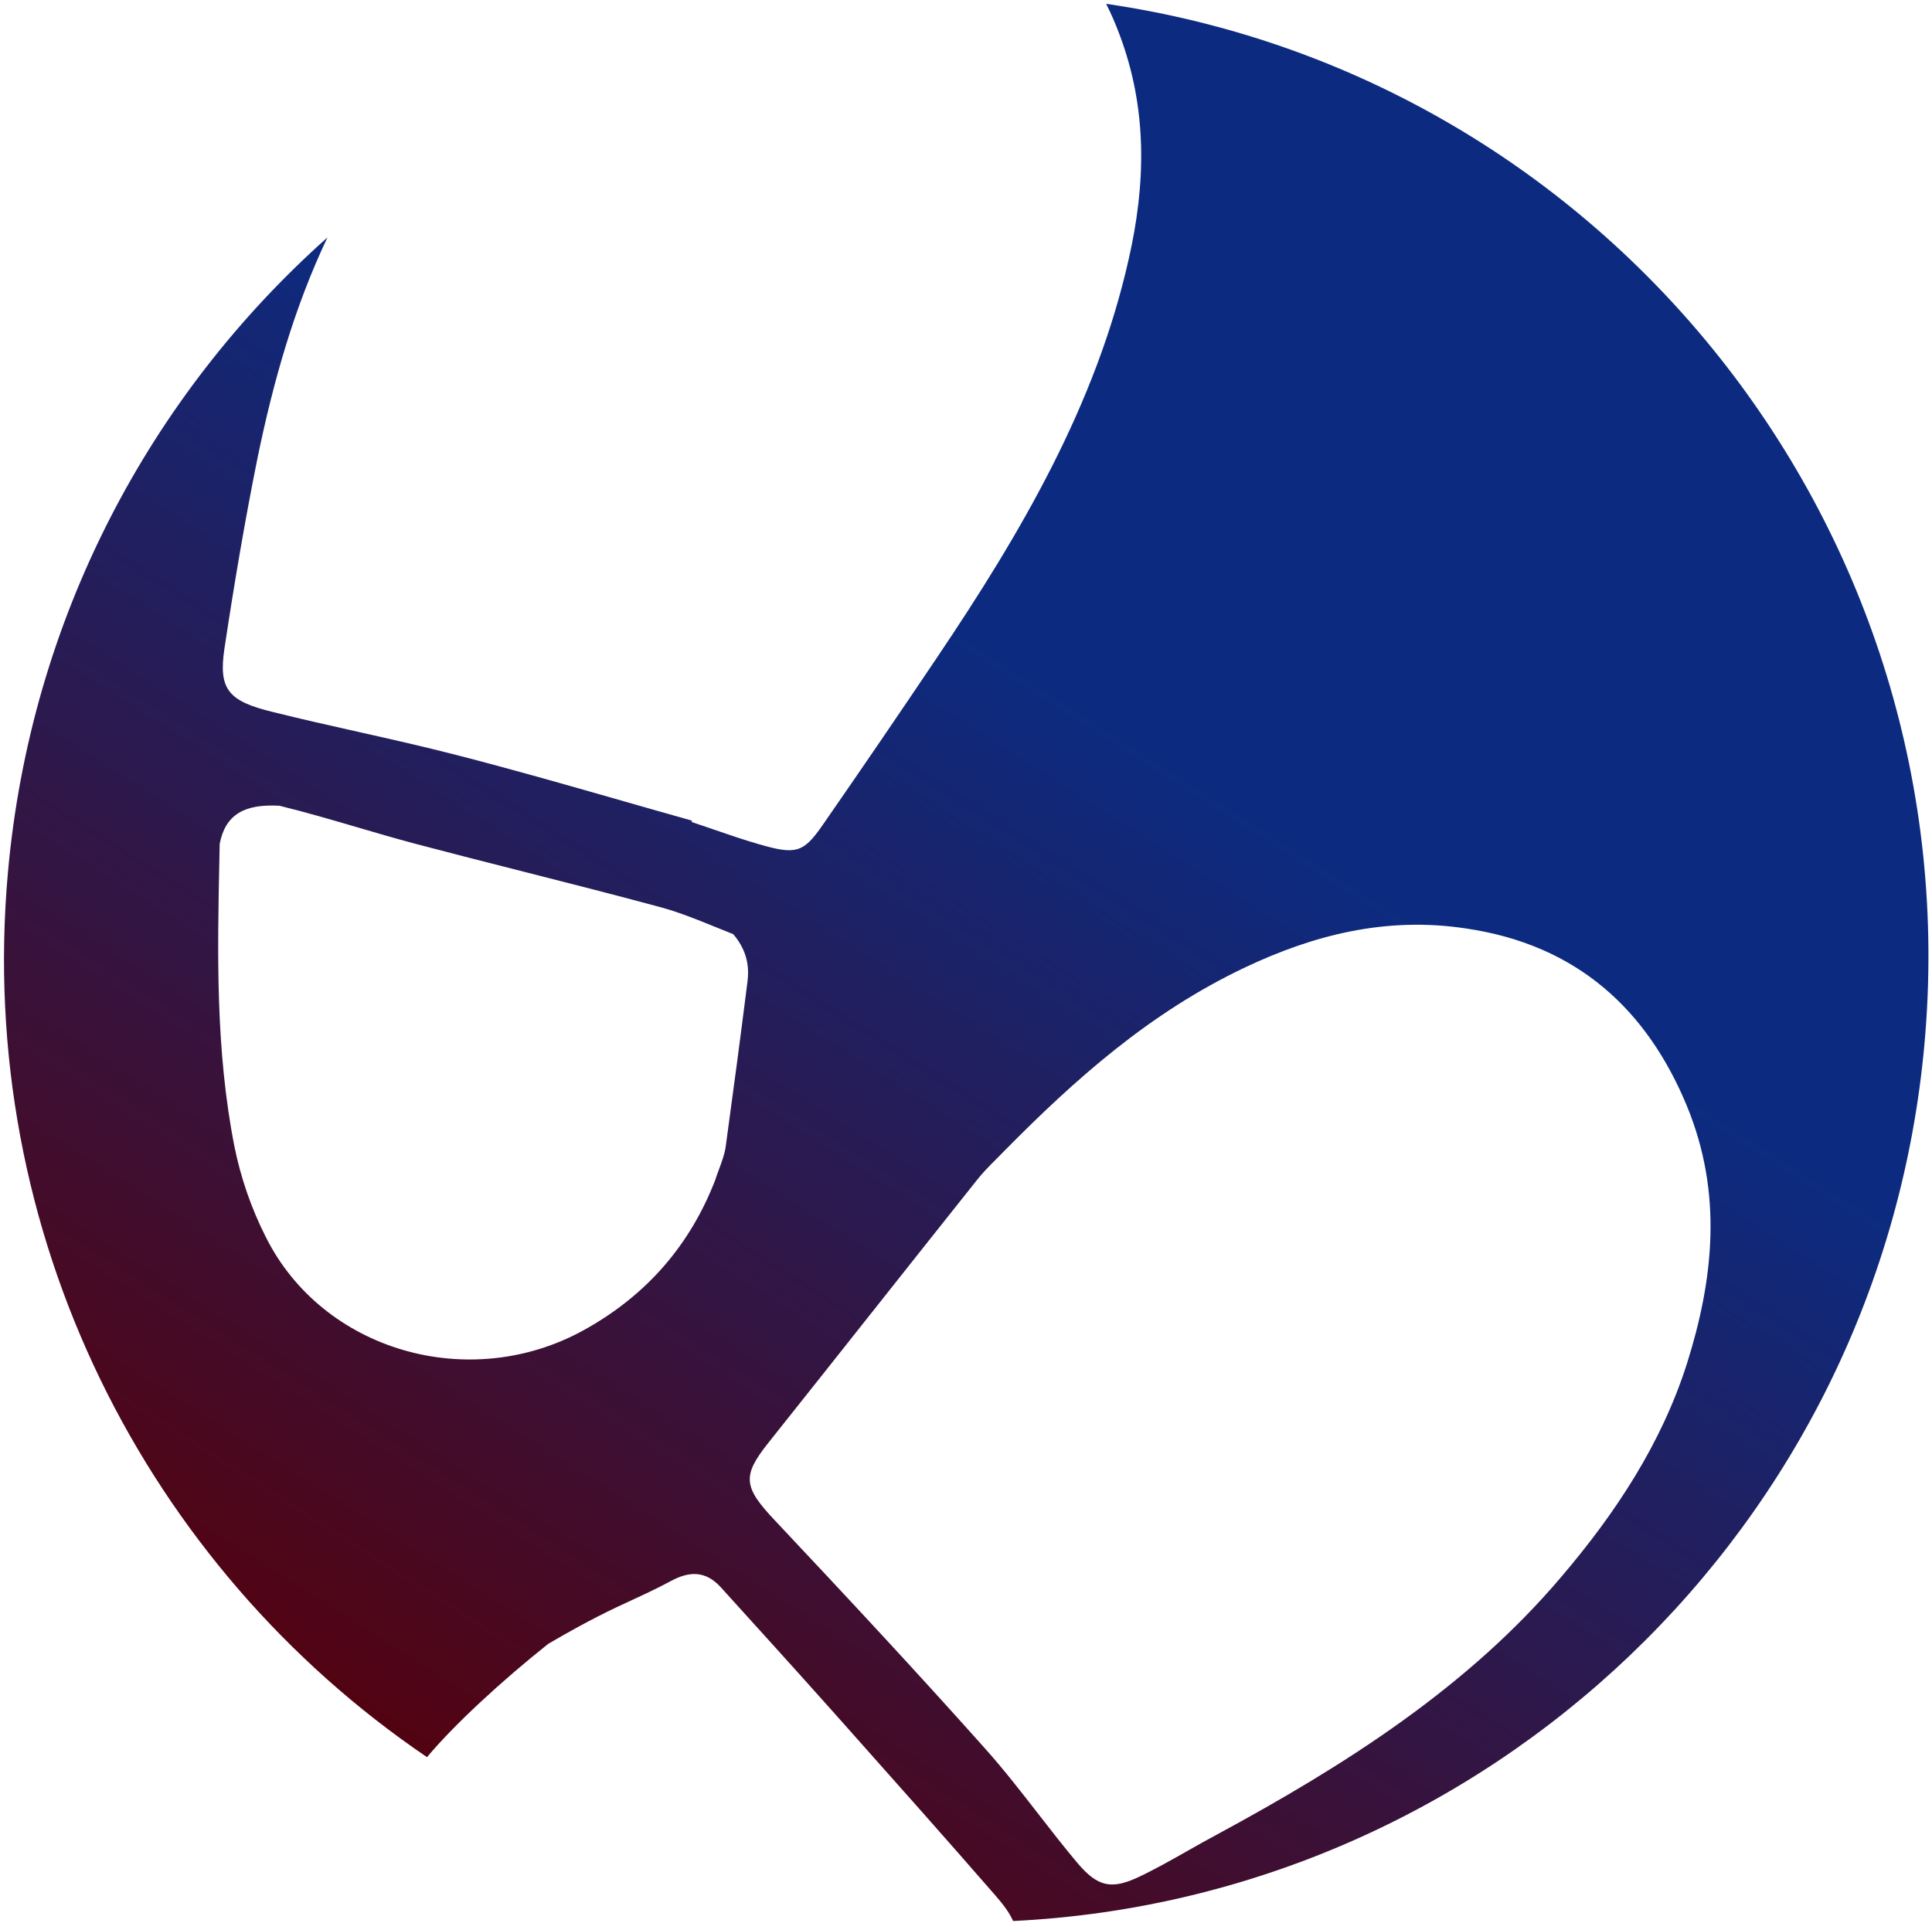 <svg width="100%" height="100%" viewBox="0 0 223 222" fill="none" xmlns="http://www.w3.org/2000/svg">
<path fill-rule="evenodd" clip-rule="evenodd" d="M71.669 92.414L71.667 92.413C65.335 90.601 58.992 88.785 52.614 87.151C48.882 86.189 45.109 85.341 41.335 84.494C38.033 83.753 34.73 83.011 31.456 82.193C26.33 80.951 25.219 79.566 25.898 74.929C27.009 67.551 28.254 60.162 29.73 52.848C31.528 44.126 33.945 35.514 37.797 27.412C17.373 45.597 3.55 71.318 0.914 100.733C-2.83 142.502 16.949 180.931 49.288 202.872C52.366 199.182 57.846 194.11 63.287 189.783C68.135 186.953 70.635 185.8 72.97 184.723C74.355 184.084 75.682 183.472 77.406 182.553C79.531 181.396 81.406 181.315 83.169 183.226C87.425 187.916 91.638 192.57 95.858 197.297L97.259 198.872L97.261 198.874C103.155 205.499 109.077 212.155 114.899 218.846C115.878 219.962 116.564 220.93 116.936 221.79C171.474 219.144 217.113 176.506 222.137 120.457C227.437 61.315 185.578 8.869 127.678 0.442C128.24 1.558 128.745 2.718 129.194 3.921C132.479 12.582 132.248 21.268 130.286 29.891C126.512 46.733 117.853 61.509 108.17 75.89C103.821 82.367 99.413 88.825 94.948 95.263C92.716 98.483 91.853 98.706 87.573 97.461C85.812 96.955 84.084 96.358 82.356 95.762C81.492 95.464 80.628 95.166 79.76 94.879C79.849 94.908 79.858 94.845 79.865 94.791C79.866 94.784 79.867 94.776 79.868 94.77C79.87 94.761 79.872 94.754 79.874 94.747C77.14 93.98 74.406 93.197 71.669 92.414ZM115.93 132.871C124.089 124.604 132.744 116.878 143.747 111.676C151.617 107.949 160.011 105.795 169.216 107.196C182.162 109.098 190.127 116.685 194.671 127.597C198.899 137.779 197.773 147.757 194.698 157.488C191.765 166.662 186.507 174.675 180.183 182.088C169.438 194.766 155.343 203.765 140.429 211.825C139.311 212.421 138.208 213.047 137.103 213.673C135.205 214.749 133.303 215.828 131.322 216.761C128.261 218.161 126.703 217.829 124.42 215.157C122.825 213.266 121.306 211.31 119.789 209.355C117.827 206.828 115.866 204.303 113.742 201.922C105.799 193.008 97.63 184.247 89.426 175.524C85.821 171.703 85.647 170.417 88.623 166.66C92.647 161.606 96.65 156.553 100.653 151.5L100.661 151.491C104.662 146.441 108.663 141.391 112.684 136.34C113.391 135.427 114.192 134.625 114.988 133.828C115.305 133.511 115.621 133.194 115.93 132.871ZM67.355 153.585C74.787 149.484 79.7 143.589 82.541 136.274C82.677 135.848 82.833 135.429 82.988 135.011C83.297 134.175 83.604 133.347 83.749 132.49C84.727 125.295 85.38 120.466 86.281 113.302C86.44 111.998 86.444 109.968 84.631 107.852C83.937 107.58 83.246 107.298 82.555 107.017L82.553 107.017C80.479 106.172 78.405 105.328 76.236 104.738C71.012 103.326 65.741 101.986 60.472 100.646L60.471 100.646L60.469 100.646L60.468 100.645L60.465 100.645L60.463 100.644C56.266 99.577 52.071 98.511 47.902 97.409C45.653 96.81 43.425 96.157 41.201 95.504L41.2 95.504C38.221 94.63 35.249 93.759 32.248 93.026C28.244 92.81 26.026 93.998 25.358 97.419C25.348 97.909 25.337 98.399 25.327 98.889L25.327 98.894C25.096 110.079 24.865 121.233 27.068 132.412C27.78 135.926 28.991 139.492 30.681 142.821C37.245 155.957 54.135 160.861 67.355 153.585Z" fill="url(#paint0_linear_33_24)"/>
<defs>
<linearGradient id="paint0_linear_33_24" x1="176.901" y1="14.019" x2="48.709" y2="215.475" gradientUnits="userSpaceOnUse">
<stop offset="0.355" stop-color="#0C2B80"/>
<stop offset="1" stop-color="#580009"/>
</linearGradient>
</defs>
</svg>
